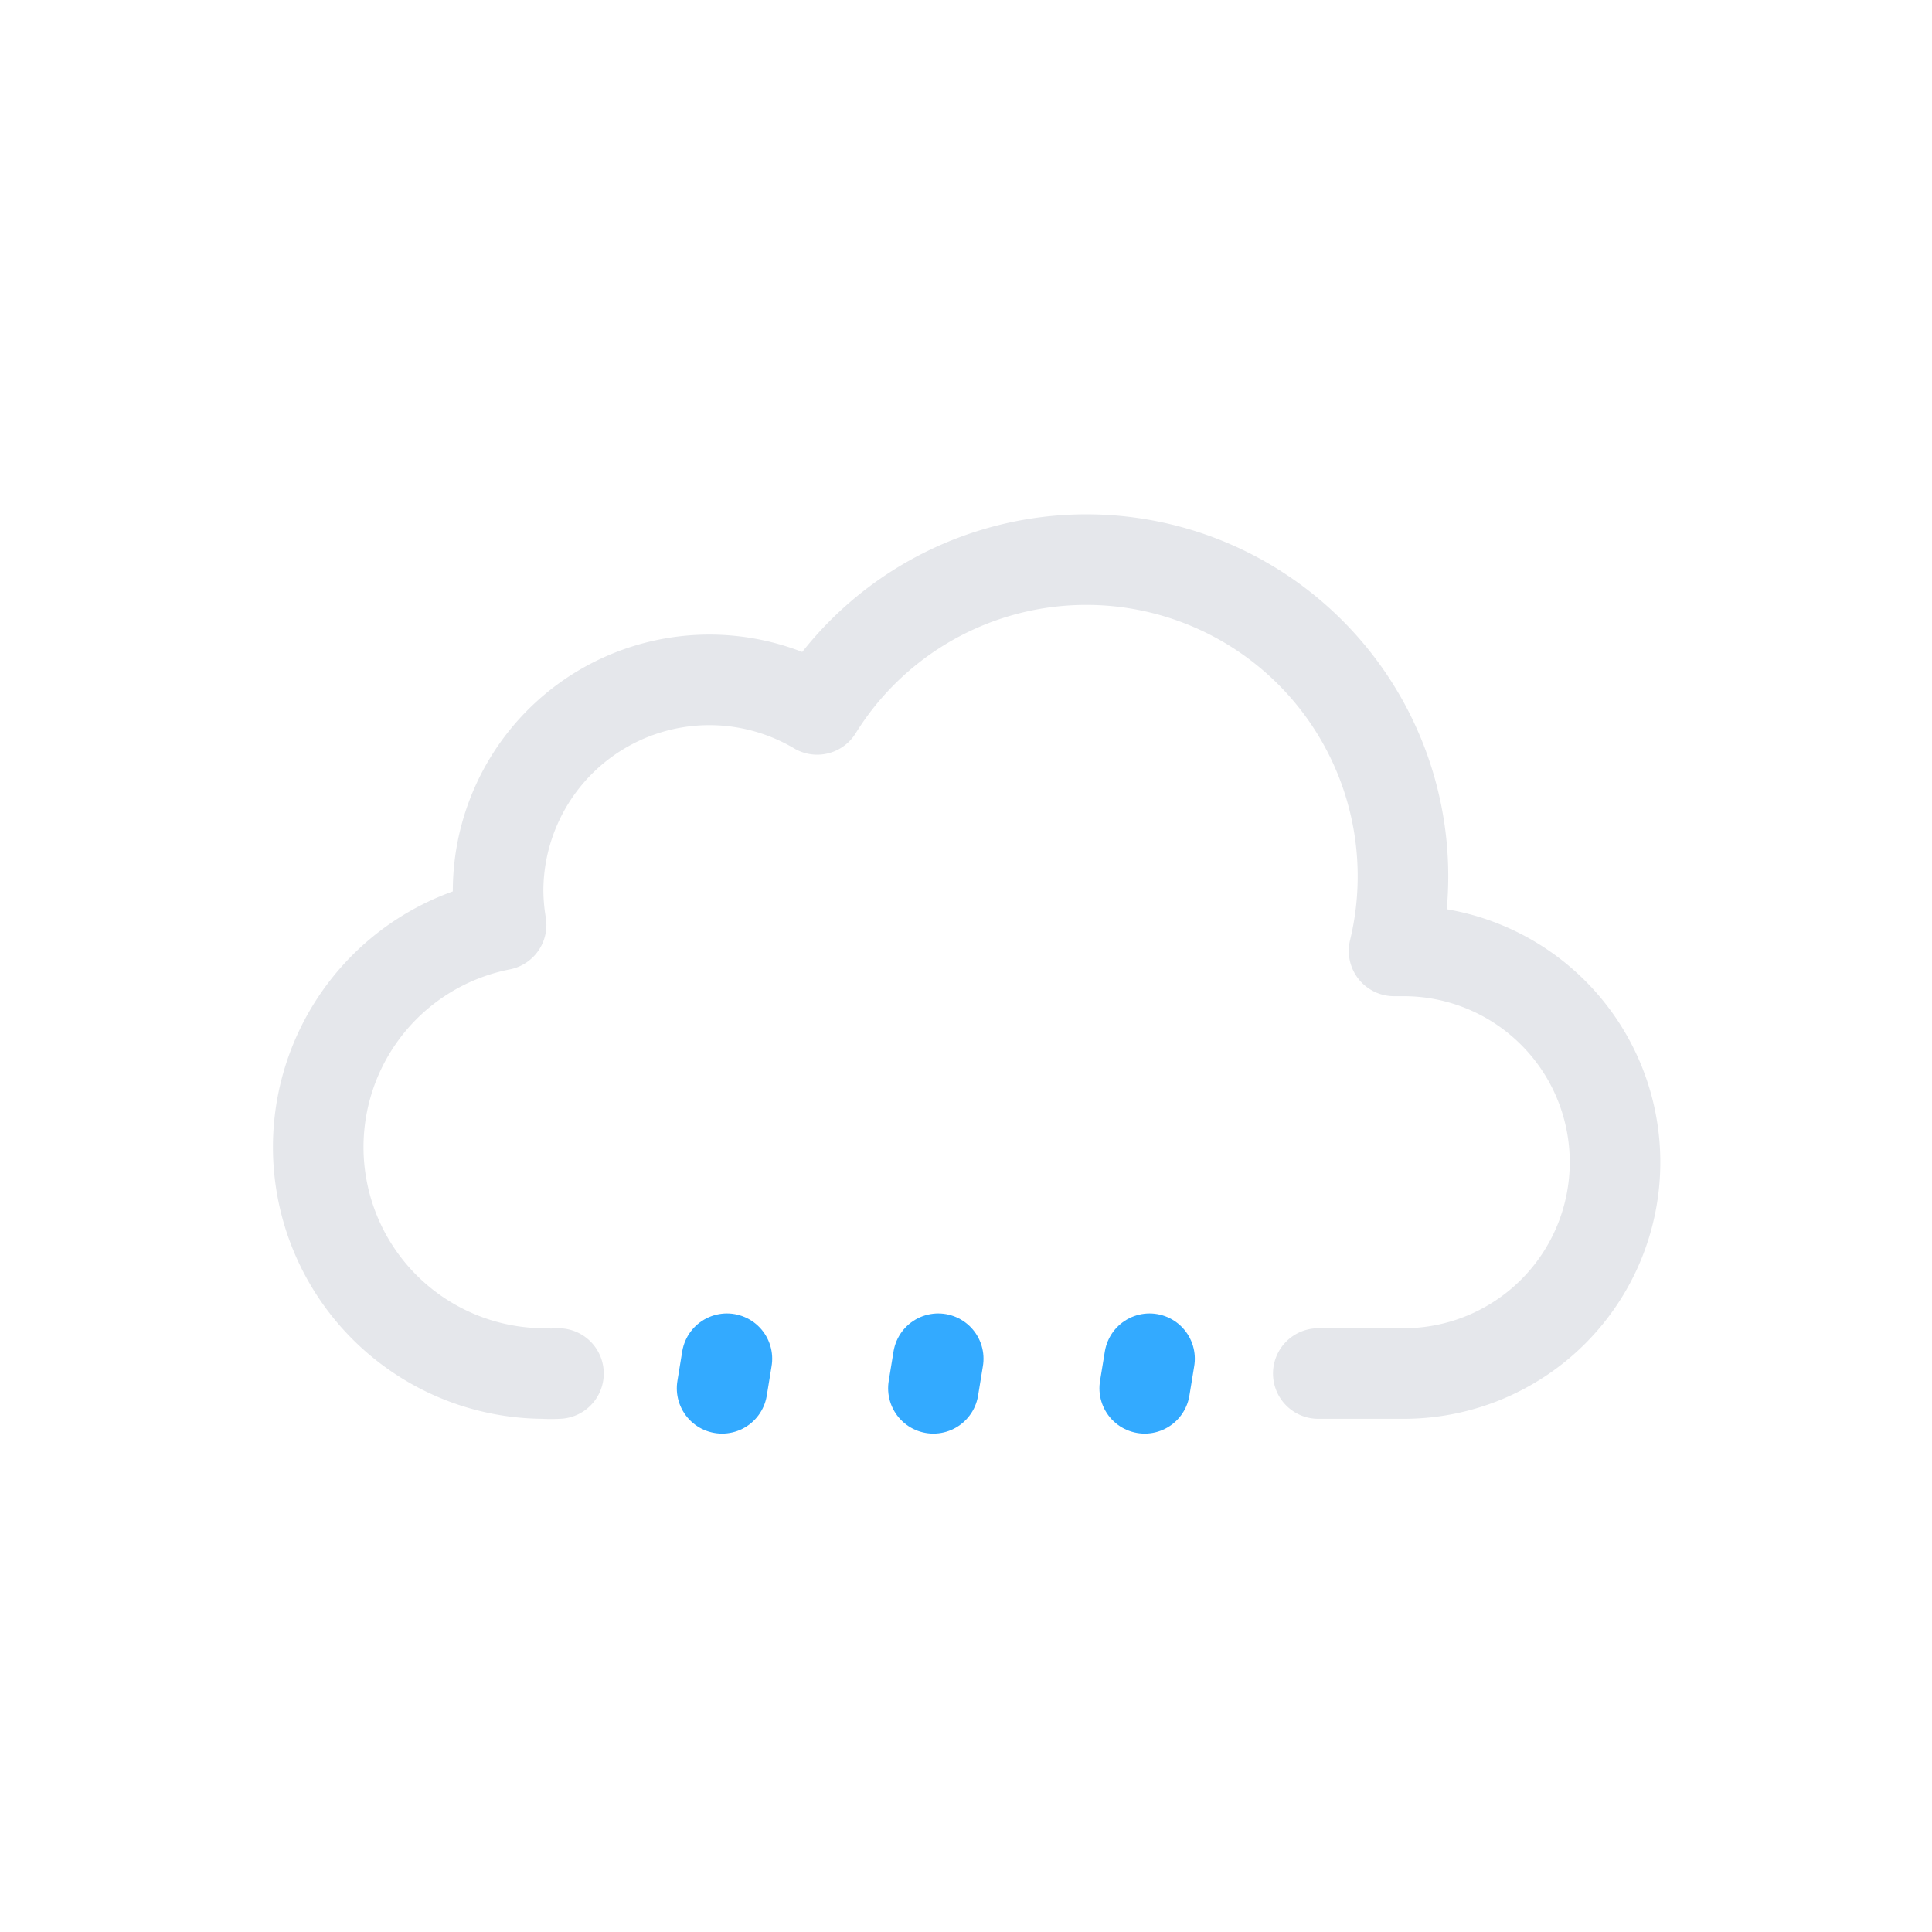 <svg xmlns="http://www.w3.org/2000/svg" viewBox="0 0 64 64">
    <path fill="none" stroke="#e5e7eb" stroke-linecap="round" stroke-linejoin="round" stroke-width="3"
          d="M43.67 45.5h2.83a7 7 0 000-14h-.32a10.49 10.49 0 00-19.11-8 7 7 0 00-10.57 6 7.21 7.21 0 00.1 1.14A7.5 7.5 0 0018 45.5a4.19 4.19 0 00.5 0v0"/>
    <g>
        <path fill="none" stroke="#33aaff" stroke-linecap="round" stroke-miterlimit="10" stroke-width="3"
              d="M24.08 45.01l-.16.98"/>
        <animateTransform attributeName="transform" dur="1s" repeatCount="indefinite" type="translate"
                          values="1 -5; -2 10"/>
        <animate attributeName="opacity" dur="1s" repeatCount="indefinite" values="0;1;1;0"/>
    </g>
    <g>
        <path fill="none" stroke="#33aaff" stroke-linecap="round" stroke-miterlimit="10" stroke-width="3"
              d="M31.08 45.01l-.16.98"/>
        <animateTransform attributeName="transform" begin="-0.4s" dur="1s" repeatCount="indefinite" type="translate"
                          values="1 -5; -2 10"/>
        <animate attributeName="opacity" begin="-0.4s" dur="1s" repeatCount="indefinite" values="0;1;1;0"/>
    </g>
    <g>
        <path fill="none" stroke="#33aaff" stroke-linecap="round" stroke-miterlimit="10" stroke-width="3"
              d="M38.08 45.01l-.16.98"/>
        <animateTransform attributeName="transform" begin="-0.7s" dur="1s" repeatCount="indefinite" type="translate"
                          values="1 -5; -2 10"/>
        <animate attributeName="opacity" begin="-0.7s" dur="1s" repeatCount="indefinite" values="0;1;1;0"/>
    </g>
</svg>

